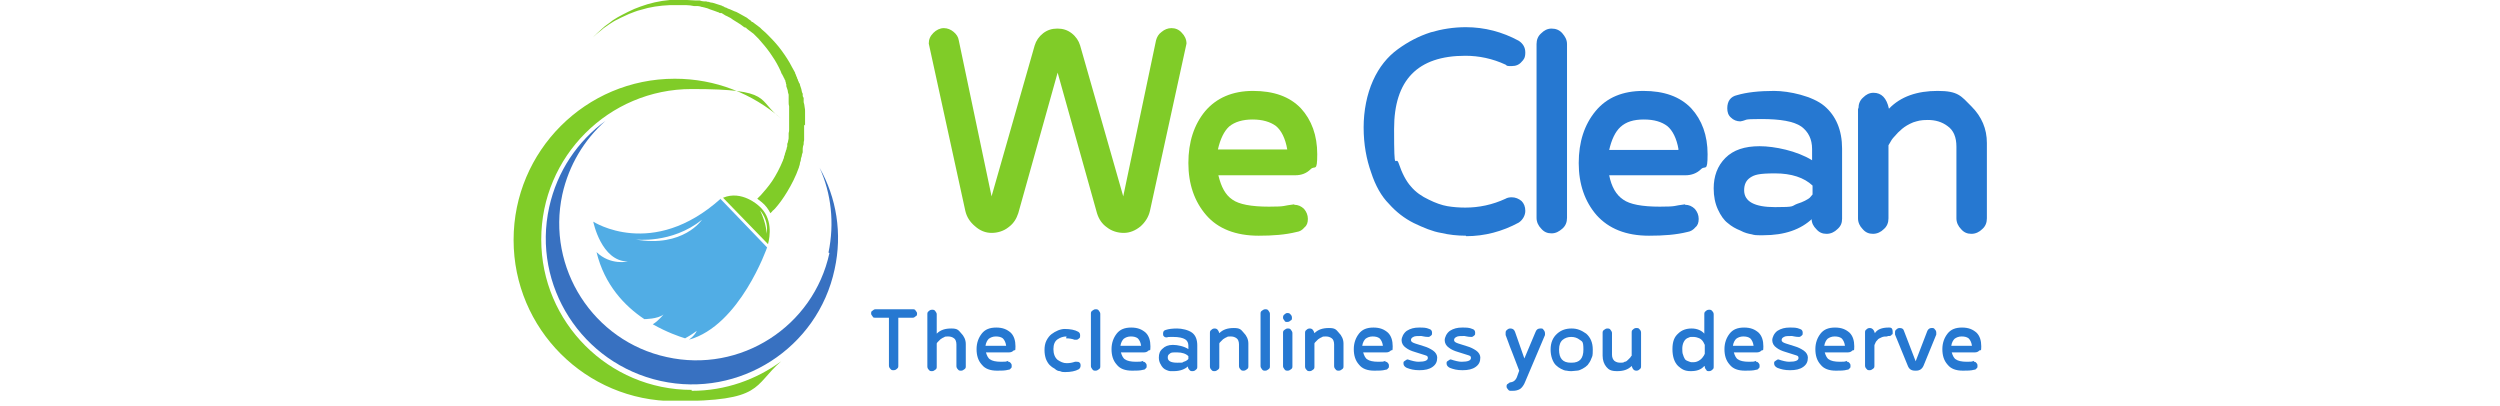 <?xml version="1.0" encoding="UTF-8"?>
<svg xmlns="http://www.w3.org/2000/svg" xmlns:xlink="http://www.w3.org/1999/xlink" version="1.1" viewBox="0 0 533.5 86.7">
  <defs>
    <style>
      .cls-1 {
        fill: none;
      }

      .cls-2 {
        fill: #51ade5;
      }

      .cls-3 {
        fill: #3871c1;
      }

      .cls-4 {
        fill: #80cc28;
      }

      .cls-5 {
        fill: #2678d1;
      }

      .cls-6 {
        clip-path: url(#clippath);
      }
    </style>
    <clipPath id="clippath">
      <rect class="cls-1" x="109.6" y="16.3" width="57.5" height="69.2"/>
    </clipPath>
  </defs>
  <!-- Generator: Adobe Illustrator 28.7.3, SVG Export Plug-In . SVG Version: 1.2.0 Build 164)  -->
  <g>
    <g id="_圖層_1" data-name="圖層_1">
      <g>
        <g>
          <g class="cls-6">
            <path class="cls-4" d="M147.6,83.2c-17.7,0-32.1-14.4-32.1-32.1s14.4-32.1,32.1-32.1,13.7,2.3,19.1,6.3c-6.1-5.3-14-8.5-22.7-8.5-19,0-34.4,15.4-34.4,34.4s15.4,34.4,34.4,34.4,16.6-3.2,22.7-8.5c-5.3,3.9-11.9,6.3-19.1,6.3"/>
          </g>
          <path class="cls-3" d="M177,54c-3.4,15.7-19,25.7-34.7,22.2-15.7-3.4-25.7-19-22.3-34.7,1.4-6.3,4.7-11.7,9.2-15.7-5.9,4.3-10.3,10.7-12,18.4-3.7,16.8,7,33.4,23.8,37.1,16.8,3.7,33.5-7,37.1-23.8,1.7-7.7.4-15.3-3.2-21.7,2.5,5.5,3.2,11.8,1.9,18.1"/>
          <path class="cls-4" d="M171.8,26.8v-.2c0-.3,0-.6,0-.9,0-.3,0-.6,0-.9,0-.2,0-.3,0-.5,0-.2,0-.3,0-.5,0-.3,0-.6-.1-1,0-.3-.1-.6-.2-1v-.2c0,0,0-.2,0-.2v-.5c-.1-.2-.2-.3-.2-.5h0c0-.1,0-.2,0-.2v-.2c-.2-.3-.2-.6-.3-1-.1-.3-.2-.6-.3-.9v-.2c-.1,0-.1-.2-.2-.2,0-.2-.1-.3-.2-.5,0-.2-.1-.3-.2-.5,0-.2-.1-.3-.2-.5,0-.2-.1-.3-.2-.5,0-.2-.1-.3-.2-.5-.2-.3-.3-.6-.5-.9-.6-1.2-1.4-2.4-2.2-3.5-.8-1.1-1.7-2.1-2.7-3.1l-.7-.7-.8-.7-.2-.2-.2-.2-.4-.3-.4-.3-.8-.6h-.2c0-.2-.1-.2-.2-.3-.3-.2-.6-.4-.8-.6-.6-.3-1.2-.7-1.8-1-.3-.2-.6-.3-.9-.4-.3-.1-.6-.3-.9-.4-.3-.1-.6-.2-.9-.4h-.2c0-.1-.2-.1-.2-.2-.2,0-.3-.1-.5-.2-.6-.2-1.2-.4-1.9-.6-.3,0-.6-.1-.9-.2-.2,0-.3,0-.5-.1-.2,0-.3,0-.5,0-.3,0-.6-.1-.9-.2-.2,0-.3,0-.5,0-.2,0-.3,0-.5,0-.6,0-1.2-.1-1.8-.1-1.2,0-2.4,0-3.5,0-2.3.2-4.4.7-6.3,1.4-.9.3-1.8.7-2.6,1.1-.8.4-1.6.8-2.3,1.2-.7.4-1.3.8-1.9,1.3-.6.4-1.1.8-1.5,1.2-.9.8-1.5,1.4-1.9,1.8-.2.2-.4.4-.5.5-.1.1-.2.2-.2.2,0,0,0,0,.2-.2.1-.1.3-.3.5-.5.4-.4,1.1-1,2-1.7.4-.4,1-.7,1.5-1.1.6-.4,1.2-.8,1.9-1.1.7-.4,1.5-.7,2.3-1.1.8-.3,1.7-.7,2.6-.9,1.9-.6,3.9-.9,6.2-1,1.1,0,2.2,0,3.4,0,.6,0,1.2.1,1.7.2.1,0,.3,0,.4,0,.1,0,.3,0,.4,0,.3,0,.6.1.9.2.1,0,.3,0,.4.1.1,0,.3,0,.4.1.3,0,.6.2.9.3.6.2,1.2.4,1.7.6.1,0,.3.1.4.2,0,0,.1,0,.2,0h.2c.3.2.6.4.8.5.3.1.6.3.8.4.3.1.5.3.8.5.5.3,1.1.7,1.6,1,.3.2.5.4.8.6,0,0,.1,0,.2.1h.2c0,.1.4.4.4.4l.4.3.4.3.4.3.2.2.2.2.7.7.6.7c.8.9,1.6,1.9,2.3,3,.7,1,1.3,2.1,1.8,3.2.1.3.2.6.4.8,0,.1.1.3.2.4,0,.1.1.3.2.4,0,.1.1.3.2.4,0,.1,0,.3.1.4,0,.1,0,.3.1.4,0,0,0,.1,0,.2v.2c.1.3.2.6.3.9,0,.3.1.6.2.9v.2s0,.1,0,.1h0c0,.3,0,.4,0,.5,0,.1,0,.3,0,.4,0,0,0,.1,0,.2v.2c0,.3,0,.6.1.9,0,.3,0,.6,0,.9,0,.1,0,.3,0,.4,0,.1,0,.3,0,.4,0,.3,0,.6,0,.8,0,.3,0,.6,0,.8v.2c0,0,0,.1,0,.2,0,.1,0,.3,0,.4,0,.1,0,.3,0,.4v.2c0,0,0,.1,0,.2,0,.3,0,.5-.1.8,0,.1,0,.3,0,.4,0,.1,0,.3,0,.4,0,.3,0,.5-.1.8,0,.2-.1.5-.2.7,0,.1,0,.2,0,.4,0,.1,0,.2-.1.4,0,.2-.1.5-.2.7,0,.2-.2.5-.2.7,0,.2-.2.4-.2.7,0,.2-.2.4-.2.6-.7,1.7-1.5,3.2-2.3,4.4-.8,1.2-1.7,2.2-2.4,3,0,0-.2.2-.3.3,0,0-.2.2-.3.3,0,0-.1.1-.2.2.5.4.9.7.9.7.9.7,1.5,1.6,1.9,2.4.1-.1.3-.3.4-.4,0-.1.2-.2.3-.3.1-.1.2-.2.3-.3.8-.9,1.7-2.1,2.6-3.6s1.8-3.2,2.5-5.2c0-.2.2-.5.2-.8,0-.3.2-.5.2-.8,0-.3.1-.5.2-.8,0-.3.1-.5.2-.8,0-.1,0-.3,0-.4,0-.1,0-.3,0-.4,0-.3.1-.6.2-.9,0-.3,0-.6.1-.9,0-.1,0-.3,0-.4,0-.1,0-.3,0-.4,0-.3,0-.6,0-.9,0,0,0-.2,0-.2v-.2c0-.2,0-.3,0-.5,0-.2,0-.3,0-.5s0-.2,0-.2"/>
          <path class="cls-2" d="M135.6,51.1s7.7,1,14.2-4.2c0,0-4,6-14.2,4.2ZM153.8,42.4c-14.6,13.1-27.2,4.9-27.2,4.9,0,0,1.7,8.5,7.4,8.5,0,0-3.7.9-6.7-2,1.7,7,6,11.5,10.2,14.3,0,0,2.9,0,4.1-1,0,0-1.1,1.4-2.3,2.1,3,1.7,5.6,2.6,6.9,3,1.3-.7,2.5-1.6,2.5-1.6-.5,1.1-1.7,1.9-1.7,1.9,10.9-3,16.7-19.7,16.7-19.7l-9.9-10.3"/>
          <path class="cls-4" d="M163.6,49.9s0-2.1-1.4-5c0,0,1.9,2,1.4,5ZM161.9,43.9s-3.6-3.4-7.6-1.7l9.6,9.9c.4-1.6,1.1-5.6-2-8.2"/>
        </g>
        <g>
          <path class="cls-4" d="M225.7,6.1c1.1,0,2.1.3,3,1,.9.7,1.5,1.6,1.8,2.6l9.2,32.2,7-33.3c.2-.7.5-1.3,1.2-1.8.6-.5,1.3-.8,2.1-.8s1.6.3,2.2,1c.6.6,1,1.4,1,2.3l-7.8,35.7c-.3,1.3-1,2.4-2,3.3-1.1.9-2.3,1.4-3.6,1.4s-2.6-.4-3.6-1.2c-1-.7-1.7-1.7-2.1-3l-8.4-30-8.4,30c-.4,1.2-1,2.2-2.1,3-1,.8-2.3,1.2-3.6,1.2s-2.5-.5-3.5-1.4c-1.1-.9-1.8-2-2.1-3.3l-7.8-35.7c0-.9.3-1.6,1-2.3.6-.6,1.4-1,2.2-1s1.5.3,2.1.8c.6.5,1,1.1,1.1,1.8l7,33.3,9.2-32.2c.3-1,.9-1.9,1.8-2.6.9-.7,1.9-1,3-1Z"/>
          <path class="cls-4" d="M276.2,43.7c.8,0,1.5.3,2.1.9.5.6.8,1.3.8,2.1s-.2,1.4-.7,1.8c-.5.6-1,.9-1.7,1-2.4.6-5.1.8-8.1.8-4.9,0-8.7-1.5-11.2-4.4-2.5-2.9-3.8-6.6-3.8-11.1s1.2-8.2,3.6-11.1c2.4-2.8,5.8-4.3,10.2-4.3s7.8,1.2,10.2,3.7c2.3,2.5,3.5,5.8,3.5,9.8s-.5,2.3-1.4,3.2c-.9.9-2,1.3-3.3,1.3h-16.4c.6,2.5,1.5,4.2,3,5.2,1.4,1,4,1.5,7.8,1.5s2.8-.2,5.4-.5ZM274.7,31.9c-.4-2.4-1.3-4.1-2.4-5-1.2-.9-2.9-1.4-5-1.4s-3.8.5-5,1.5c-1.1,1-1.9,2.7-2.4,4.9h14.7Z"/>
          <path class="cls-5" d="M312.8,50.3c-1.8,0-3.6-.2-5.3-.6-1.8-.3-3.7-1.1-5.8-2.1-2-1-3.8-2.4-5.3-4.1-1.6-1.6-2.9-3.9-3.8-6.7-1-2.8-1.6-6-1.6-9.6s.7-7.1,2-10c1.3-2.9,3.1-5.1,5.3-6.7,2.2-1.6,4.5-2.8,7-3.6,2.4-.7,4.9-1.1,7.5-1.1,4,0,7.8,1,11.3,2.9.9.6,1.4,1.4,1.4,2.5s-.3,1.5-.8,2c-.5.6-1.2.9-2.1.9s-1,0-1.3-.3c-2.8-1.3-5.7-1.9-8.6-1.9-10.2,0-15.2,5.2-15.2,15.6s.3,5.3,1,7.4c.7,2.1,1.6,3.8,2.6,4.9,1,1.2,2.3,2.1,3.8,2.8,1.4.7,2.8,1.2,4,1.4,1.2.2,2.5.3,3.8.3,2.9,0,5.8-.6,8.6-1.9.3-.2.8-.3,1.3-.3.8,0,1.5.3,2.1.8.5.5.8,1.2.8,2.1s-.5,1.9-1.4,2.5c-3.5,1.9-7.3,2.9-11.2,2.9Z"/>
          <path class="cls-5" d="M327.9,9.4c0-.9.3-1.7,1-2.3.6-.6,1.3-1,2.2-1s1.7.3,2.3,1,1,1.4,1,2.3v37.1c0,.9-.3,1.7-1,2.3s-1.4,1-2.3,1-1.6-.3-2.2-1c-.6-.6-1-1.4-1-2.3V9.4Z"/>
          <path class="cls-5" d="M359.6,43.7c.8,0,1.5.3,2.1.9.5.6.8,1.3.8,2.1s-.2,1.4-.7,1.8c-.4.5-1,.9-1.7,1-2.4.6-5.1.8-8.2.8-4.9,0-8.6-1.5-11.2-4.4-2.5-2.9-3.8-6.6-3.8-11.1s1.2-8.2,3.6-11.1c2.4-2.9,5.8-4.3,10.2-4.3s7.8,1.2,10.2,3.7c2.3,2.5,3.5,5.8,3.5,9.8s-.5,2.3-1.4,3.2c-.9.9-2.1,1.3-3.3,1.3h-16.3c.5,2.5,1.5,4.2,3,5.2,1.4,1,4,1.5,7.8,1.5s2.8-.2,5.4-.5ZM358.2,31.9c-.4-2.4-1.3-4.1-2.4-5-1.2-.9-2.8-1.4-5-1.4s-3.8.5-5,1.6c-1.1,1-1.9,2.7-2.4,4.9h14.7Z"/>
          <path class="cls-5" d="M386.8,46.6c-2.5,2.4-6,3.6-10.5,3.6h-.9c-.4,0-1,0-1.6-.2-.6-.1-1.5-.3-2.4-.8-1-.4-1.9-.9-2.7-1.6-.8-.6-1.5-1.6-2.1-2.9-.6-1.3-.9-2.8-.9-4.5,0-2.6.8-4.8,2.5-6.5,1.7-1.7,4.1-2.5,7.3-2.5s8,1,11.2,3v-2.4c0-2.1-.8-3.7-2.3-4.8-1.6-1.1-4.4-1.6-8.6-1.6s-2.7.2-4.4.5c-.8,0-1.5-.3-2-.8-.6-.5-.8-1.2-.8-2,0-1.5.7-2.5,2.1-2.8,2-.6,4.7-.9,7.9-.9s8.2,1.1,10.7,3.2c2.5,2.1,3.8,5.2,3.8,9.1v15c0,.9-.3,1.6-1,2.2-.6.6-1.4,1-2.3,1s-1.6-.3-2.2-1c-.6-.6-1-1.3-1-2.2ZM386.8,39.6c-1.8-1.7-4.5-2.6-8-2.6s-4.4.3-5.3.9c-.9.6-1.3,1.5-1.3,2.7,0,2.4,2.2,3.6,6.6,3.6s3.4-.2,4.7-.7c1.3-.4,2.2-.9,2.7-1.3l.6-.7v-1.8Z"/>
          <path class="cls-5" d="M396.6,23.1c0-.9.3-1.7,1-2.3.6-.6,1.3-1,2.2-1,1.7,0,2.8,1.1,3.3,3.4,2.5-2.6,6-3.8,10.4-3.8s5,1.1,7.2,3.3c2.2,2.2,3.3,4.8,3.3,7.8v16.1c0,.9-.3,1.7-1,2.3-.6.6-1.4,1-2.3,1s-1.6-.3-2.2-1c-.6-.6-1-1.4-1-2.3v-15.3c0-2-.6-3.5-1.9-4.4-1.2-.9-2.6-1.3-4.2-1.3s-2.1.2-3.1.5c-1,.4-1.8.9-2.4,1.4-.6.5-1.2,1.1-1.6,1.6-.5.5-.8,1-1,1.4l-.3.5v15.6c0,.9-.3,1.7-1,2.3-.6.6-1.4,1-2.3,1s-1.6-.3-2.2-1c-.6-.6-1-1.4-1-2.3v-23.4Z"/>
          <path class="cls-5" d="M189.9,67.8h-3.1c-.3,0-.5,0-.6-.3-.2-.2-.3-.4-.3-.6s0-.5.3-.6c.2-.2.4-.3.6-.3h8c.2,0,.5,0,.6.3.2.2.3.4.3.6s0,.5-.3.6c-.2.2-.4.3-.6.3h-3.1v10.2c0,.3,0,.5-.3.7-.2.2-.4.3-.7.3s-.5,0-.7-.3c-.2-.2-.3-.4-.3-.7v-10.2Z"/>
          <path class="cls-5" d="M206.1,78.1c0,.3,0,.5-.3.7s-.4.3-.7.3-.5,0-.7-.3c-.2-.2-.3-.4-.3-.7v-4.6c0-.6-.2-1.1-.5-1.3-.4-.3-.8-.4-1.3-.4s-.6,0-.9.2c-.3.1-.5.3-.7.4-.2.2-.3.3-.5.5-.2.2-.3.3-.3.4v.2c0,0,0,4.7,0,4.7,0,.3,0,.5-.3.7s-.4.3-.7.3-.5,0-.7-.3c-.2-.2-.3-.4-.3-.7v-11.1c0-.3,0-.5.3-.7.2-.2.4-.3.7-.3s.5,0,.7.3.3.4.3.7v4.1c.8-.8,1.8-1.1,3.1-1.1s1.5.3,2.1,1c.6.6,1,1.4,1,2.3v4.8Z"/>
          <path class="cls-5" d="M215.1,77.2c.2,0,.4,0,.6.3.2.2.2.4.2.6s0,.4-.2.5c-.1.2-.3.3-.5.3-.7.2-1.5.2-2.4.2-1.5,0-2.6-.4-3.3-1.3-.8-.9-1.1-2-1.1-3.3s.4-2.4,1.1-3.3c.7-.9,1.7-1.3,3.1-1.3s2.3.4,3.1,1.1c.7.7,1,1.7,1,2.9s-.1.7-.4.9c-.3.3-.6.4-1,.4h-4.9c.2.7.5,1.3.9,1.5.4.3,1.2.5,2.3.5s.9,0,1.6-.2ZM214.7,73.7c-.1-.7-.4-1.2-.7-1.5-.4-.3-.9-.4-1.5-.4s-1.1.2-1.5.5c-.3.3-.6.8-.7,1.5h4.4Z"/>
          <path class="cls-5" d="M227.6,71.8c-.7,0-1.3.2-1.9.6-.6.4-.9,1.1-.9,2.1s.3,1.8.9,2.3c.6.4,1.2.7,1.9.7s1.2-.1,1.8-.3c.2,0,.3,0,.4,0,.2,0,.4,0,.6.2.2.2.2.4.2.6,0,.3-.1.6-.4.8-.7.4-1.7.6-2.9.6-.4,0-.7,0-1.1-.2-.4,0-.8-.2-1.1-.5-.4-.2-.8-.5-1.1-.8-.3-.3-.6-.8-.8-1.3-.2-.6-.3-1.2-.3-1.9s.1-1.4.4-2c.3-.6.7-1.1,1.1-1.4.4-.3.9-.6,1.4-.8.5-.2,1-.3,1.4-.3,1.2,0,2.2.2,2.9.6.3.2.4.4.4.8s0,.4-.2.6-.4.3-.6.3-.2,0-.4,0c-.5-.2-1.1-.3-1.8-.3Z"/>
          <path class="cls-5" d="M232.8,67c0-.3,0-.5.3-.7s.4-.3.7-.3.5,0,.7.3.3.4.3.7v11.1c0,.3,0,.5-.3.7s-.4.3-.7.3-.5,0-.7-.3-.3-.4-.3-.7v-11.1Z"/>
          <path class="cls-5" d="M243.9,77.2c.2,0,.4,0,.6.3.2.2.2.4.2.6s0,.4-.2.5c-.1.2-.3.3-.5.3-.7.2-1.5.2-2.4.2-1.5,0-2.6-.4-3.3-1.3-.8-.9-1.1-2-1.1-3.3s.4-2.4,1.1-3.3c.7-.9,1.7-1.3,3.1-1.3s2.3.4,3.1,1.1c.7.7,1,1.7,1,2.9s-.1.7-.4.9c-.3.3-.6.4-1,.4h-4.9c.2.7.5,1.3.9,1.5.4.3,1.2.5,2.3.5s.9,0,1.6-.2ZM243.5,73.7c-.1-.7-.4-1.2-.7-1.5-.4-.3-.9-.4-1.5-.4s-1.1.2-1.5.5c-.3.3-.6.8-.7,1.5h4.4Z"/>
          <path class="cls-5" d="M253.6,78.1c-.7.7-1.8,1.1-3.1,1.1h-.3c-.1,0-.3,0-.5,0-.2,0-.4-.1-.7-.2-.3-.1-.6-.3-.8-.5-.2-.2-.4-.5-.6-.9-.2-.4-.3-.8-.3-1.3,0-.8.2-1.4.8-1.9.5-.5,1.2-.8,2.2-.8s2.4.3,3.3.9v-.7c0-.6-.2-1.1-.7-1.4-.5-.3-1.3-.5-2.6-.5s-.8,0-1.3.1c-.2,0-.4,0-.6-.2-.2-.2-.2-.3-.2-.6,0-.5.2-.7.6-.8.6-.2,1.4-.3,2.4-.3s2.4.3,3.2.9c.8.6,1.1,1.6,1.1,2.7v4.5c0,.3,0,.5-.3.7-.2.2-.4.3-.7.3s-.5,0-.7-.3c-.2-.2-.3-.4-.3-.7ZM253.6,76c-.5-.5-1.3-.8-2.4-.8s-1.3,0-1.6.3c-.3.2-.4.4-.4.8,0,.7.6,1.1,2,1.1s1,0,1.4-.2c.4-.1.7-.3.8-.4l.2-.2v-.5Z"/>
          <path class="cls-5" d="M258.2,71.1c0-.3,0-.5.3-.7.2-.2.4-.3.7-.3.5,0,.8.3,1,1,.8-.8,1.8-1.1,3.1-1.1s1.5.3,2.1,1c.6.6,1,1.4,1,2.3v4.8c0,.3,0,.5-.3.7s-.4.3-.7.3-.5,0-.7-.3c-.2-.2-.3-.4-.3-.7v-4.6c0-.6-.2-1.1-.5-1.3-.4-.3-.8-.4-1.3-.4s-.6,0-.9.2c-.3.1-.5.3-.7.4-.2.2-.3.3-.5.5-.2.2-.3.3-.3.4v.2c0,0,0,4.7,0,4.7,0,.3,0,.5-.3.7s-.4.3-.7.3-.5,0-.7-.3c-.2-.2-.3-.4-.3-.7v-7Z"/>
          <path class="cls-5" d="M269,67c0-.3,0-.5.3-.7s.4-.3.7-.3.5,0,.7.3.3.4.3.7v11.1c0,.3,0,.5-.3.7s-.4.3-.7.3-.5,0-.7-.3-.3-.4-.3-.7v-11.1Z"/>
          <path class="cls-5" d="M273.8,67.8c0-.2,0-.5.3-.7.2-.2.4-.3.6-.3s.5,0,.7.3c.2.2.3.4.3.7s0,.5-.3.6c-.2.2-.4.3-.7.3s-.5,0-.6-.3c-.2-.2-.3-.4-.3-.6ZM273.8,71.1c0-.3,0-.5.3-.7s.4-.3.7-.3.5,0,.7.3.3.4.3.7v7c0,.3,0,.5-.3.7s-.4.3-.7.3-.5,0-.7-.3-.3-.4-.3-.7v-7Z"/>
          <path class="cls-5" d="M278.5,71.1c0-.3,0-.5.3-.7.2-.2.4-.3.7-.3.5,0,.8.3,1,1,.8-.8,1.8-1.1,3.1-1.1s1.5.3,2.1,1c.6.6,1,1.4,1,2.3v4.8c0,.3,0,.5-.3.7s-.4.3-.7.3-.5,0-.7-.3c-.2-.2-.3-.4-.3-.7v-4.6c0-.6-.2-1.1-.5-1.3-.4-.3-.8-.4-1.3-.4s-.6,0-.9.2c-.3.1-.5.3-.7.4-.2.2-.3.3-.5.5-.2.2-.3.3-.3.4v.2c0,0,0,4.7,0,4.7,0,.3,0,.5-.3.7s-.4.3-.7.3-.5,0-.7-.3c-.2-.2-.3-.4-.3-.7v-7Z"/>
          <path class="cls-5" d="M295.6,77.2c.2,0,.4,0,.6.3.2.2.2.4.2.6s0,.4-.2.5c-.1.2-.3.3-.5.3-.7.2-1.5.2-2.4.2-1.5,0-2.6-.4-3.3-1.3-.8-.9-1.1-2-1.1-3.3s.4-2.4,1.1-3.3c.7-.9,1.7-1.3,3.1-1.3s2.3.4,3.1,1.1c.7.7,1,1.7,1,2.9s-.1.7-.4.9c-.3.3-.6.4-1,.4h-4.9c.2.7.5,1.3.9,1.5.4.3,1.2.5,2.3.5s.9,0,1.6-.2ZM295.1,73.7c-.1-.7-.4-1.2-.7-1.5-.4-.3-.9-.4-1.5-.4s-1.1.2-1.5.5c-.3.3-.6.8-.7,1.5h4.4Z"/>
          <path class="cls-5" d="M305,70.2c.4.1.6.4.6.8s0,.4-.2.6c-.2.2-.4.3-.6.3-.8,0-1.3-.2-1.5-.2-.8,0-1.4,0-1.7.2-.4.2-.5.4-.5.7s.3.5.9.7c.6.2,1.2.4,1.9.6.7.2,1.3.5,1.9.9.6.4.9,1,.9,1.5,0,.9-.3,1.5-1,2-.7.5-1.6.7-2.8.7s-1.9-.2-2.7-.5c-.4-.2-.7-.5-.7-.9s0-.4.3-.6.4-.3.6-.3c.9.3,1.7.5,2.3.5,1.4,0,2-.3,2-.8s-.3-.5-.9-.7c-.6-.2-1.2-.4-1.9-.6-.7-.2-1.4-.5-1.9-.9-.6-.4-.9-1-.9-1.6s.4-1.5,1.1-2c.8-.5,1.6-.7,2.6-.7s1.5,0,2.2.3Z"/>
          <path class="cls-5" d="M314.2,70.2c.4.1.6.4.6.8s0,.4-.2.6c-.2.2-.4.3-.6.3-.8,0-1.3-.2-1.5-.2-.8,0-1.4,0-1.7.2-.4.2-.5.4-.5.7s.3.5.9.7c.6.2,1.2.4,1.9.6.7.2,1.3.5,1.9.9.6.4.9,1,.9,1.5,0,.9-.3,1.5-1,2-.7.5-1.6.7-2.8.7s-1.9-.2-2.7-.5c-.4-.2-.7-.5-.7-.9s0-.4.3-.6.4-.3.6-.3c.9.3,1.7.5,2.3.5,1.4,0,2-.3,2-.8s-.3-.5-.9-.7c-.6-.2-1.2-.4-1.9-.6-.7-.2-1.4-.5-1.9-.9-.6-.4-.9-1-.9-1.6s.4-1.5,1.1-2c.8-.5,1.6-.7,2.6-.7s1.5,0,2.2.3Z"/>
          <path class="cls-5" d="M322.1,81.6c.8,0,1.3-.4,1.6-1.1l.5-1.4c-.3-.8-.8-2.1-1.5-3.9-.7-1.7-1.1-3-1.4-3.7,0-.2,0-.4,0-.4,0-.3,0-.5.3-.7.2-.2.4-.3.7-.3.5,0,.8.2,1,.7l2,5.7,2.4-5.7c.2-.5.5-.7,1-.7s.5,0,.7.3c.2.2.3.5.3.7s0,.2,0,.4l-4.2,9.9c-.3.8-.7,1.3-1.1,1.6-.5.3-1,.4-1.6.4h-.4c-.2,0-.4,0-.6-.3-.2-.2-.3-.4-.3-.6s0-.5.3-.6c.2-.2.4-.3.6-.3Z"/>
          <path class="cls-5" d="M335.4,79.2c-.4,0-.7,0-1.1-.1-.4,0-.8-.2-1.2-.4-.4-.2-.8-.5-1.1-.8-.3-.3-.6-.8-.8-1.4-.2-.6-.3-1.2-.3-1.9,0-1.5.5-2.6,1.4-3.4.9-.8,1.9-1.1,3.1-1.1s2.1.4,3.1,1.1c.9.8,1.4,1.9,1.4,3.4s-.1,1.4-.3,1.9c-.2.6-.5,1-.8,1.4-.3.3-.7.6-1.1.8-.4.2-.8.4-1.2.4-.4,0-.7.1-1.1.1ZM335.4,77.4c1.7,0,2.5-.9,2.5-2.8s-.3-1.7-.8-2.1c-.5-.4-1.1-.6-1.8-.6s-1.3.2-1.8.6c-.5.4-.8,1.1-.8,2.1,0,1.9.8,2.8,2.5,2.8Z"/>
          <path class="cls-5" d="M350.2,78.1c0,.3,0,.5-.3.7-.2.2-.4.3-.7.3-.5,0-.8-.3-1-1-.8.8-1.8,1.1-3.1,1.1s-1.8-.3-2.3-.9c-.5-.6-.8-1.4-.8-2.4v-4.8c0-.3,0-.5.3-.7s.4-.3.7-.3.5,0,.7.3.3.4.3.7v4.6c0,.6.2,1,.5,1.3.4.3.8.4,1.3.4s.6,0,.9-.2c.3,0,.5-.2.7-.4.2-.2.3-.3.5-.5.1-.2.2-.3.3-.4v-.2c0,0,0-4.7,0-4.7,0-.3,0-.5.3-.7.2-.2.4-.3.7-.3s.5,0,.7.3c.2.2.3.4.3.7v7Z"/>
          <path class="cls-5" d="M363.7,78.1c-.7.8-1.6,1.1-2.9,1.1s-1.9-.4-2.7-1.1c-.8-.8-1.2-2-1.2-3.6s.4-2.6,1.2-3.3c.8-.8,1.8-1.1,2.9-1.1s2.1.4,2.7,1.1v-4.1c0-.3,0-.5.3-.7.2-.2.4-.3.7-.3s.5,0,.7.3c.2.2.3.4.3.7v11.1c0,.3,0,.5-.3.7-.2.2-.4.3-.7.3s-.5,0-.6-.3c-.2-.2-.3-.4-.3-.7ZM363.7,73.6s0-.1,0-.2c0,0-.1-.2-.2-.4-.1-.2-.3-.4-.4-.5-.2-.2-.4-.3-.7-.4-.3-.1-.6-.2-.9-.2s-.5,0-.7,0c-.2,0-.5.2-.8.3-.3.2-.5.4-.7.8-.2.4-.3.9-.3,1.4s0,1,.2,1.4c.1.4.3.7.4.9.2.2.4.3.7.4.3.1.5.2.6.2.1,0,.3,0,.5,0,.5,0,1-.2,1.4-.5.4-.3.6-.6.8-.9l.2-.4v-2.1Z"/>
          <path class="cls-5" d="M374.7,77.2c.2,0,.4,0,.6.3.2.2.2.4.2.6s0,.4-.2.5c-.1.2-.3.3-.5.3-.7.2-1.5.2-2.4.2-1.5,0-2.6-.4-3.3-1.3-.8-.9-1.1-2-1.1-3.3s.4-2.4,1.1-3.3c.7-.9,1.7-1.3,3.1-1.3s2.3.4,3.1,1.1c.7.7,1,1.7,1,2.9s-.1.7-.4.9c-.3.3-.6.4-1,.4h-4.9c.2.7.5,1.3.9,1.5.4.3,1.2.5,2.3.5s.9,0,1.6-.2ZM374.2,73.7c-.1-.7-.4-1.2-.7-1.5-.4-.3-.9-.4-1.5-.4s-1.1.2-1.5.5c-.3.3-.6.8-.7,1.5h4.4Z"/>
          <path class="cls-5" d="M384.1,70.2c.4.1.6.4.6.8s0,.4-.2.6c-.2.2-.4.3-.6.3-.8,0-1.3-.2-1.5-.2-.8,0-1.4,0-1.7.2-.4.2-.5.4-.5.7s.3.5.9.7c.6.2,1.2.4,1.9.6.7.2,1.3.5,1.9.9.6.4.9,1,.9,1.5,0,.9-.3,1.5-1,2-.7.5-1.6.7-2.8.7s-1.9-.2-2.7-.5c-.4-.2-.7-.5-.7-.9s0-.4.3-.6.4-.3.6-.3c.9.3,1.7.5,2.3.5,1.4,0,2-.3,2-.8s-.3-.5-.9-.7c-.6-.2-1.2-.4-1.9-.6-.7-.2-1.4-.5-1.9-.9-.6-.4-.9-1-.9-1.6s.4-1.5,1.1-2c.8-.5,1.6-.7,2.6-.7s1.5,0,2.2.3Z"/>
          <path class="cls-5" d="M394.1,77.2c.2,0,.4,0,.6.3.2.2.2.4.2.6s0,.4-.2.5c-.1.2-.3.3-.5.3-.7.2-1.5.2-2.4.2-1.5,0-2.6-.4-3.3-1.3-.8-.9-1.1-2-1.1-3.3s.4-2.4,1.1-3.3c.7-.9,1.7-1.3,3.1-1.3s2.3.4,3.1,1.1c.7.7,1,1.7,1,2.9s-.1.7-.4.9c-.3.3-.6.4-1,.4h-4.9c.2.7.5,1.3.9,1.5.4.3,1.2.5,2.3.5s.9,0,1.6-.2ZM393.7,73.7c-.1-.7-.4-1.2-.7-1.5-.4-.3-.9-.4-1.5-.4s-1.1.2-1.5.5c-.3.3-.6.8-.7,1.5h4.4Z"/>
          <path class="cls-5" d="M402.8,71.8c-.5,0-.9,0-1.3.2s-.7.3-.8.5c-.2.2-.4.4-.5.7-.1.2-.2.4-.2.5v.2s0,4.1,0,4.1c0,.3,0,.5-.3.7s-.4.3-.7.3-.5,0-.7-.3c-.2-.2-.3-.4-.3-.7v-7c0-.3,0-.5.3-.7.2-.2.4-.3.7-.3s.5.1.7.3c.2.2.3.5.4.8.5-.8,1.5-1.2,2.9-1.2h.2c.5,0,.7.3.7.9s0,.5-.2.6c-.1.2-.3.3-.5.3h-.4Z"/>
          <path class="cls-5" d="M408.7,79.1c-.8,0-1.3-.3-1.6-1.1l-2.7-6.6c0,0,0-.2,0-.4,0-.3,0-.5.3-.7.2-.2.4-.3.7-.3.5,0,.8.2.9.6l2.5,6.5,2.5-6.5c.2-.4.5-.6.9-.6s.5,0,.7.3c.2.2.3.4.3.7s0,.3,0,.4l-2.7,6.6c-.3.7-.8,1.1-1.6,1.1Z"/>
          <path class="cls-5" d="M421.2,77.2c.2,0,.4,0,.6.3.2.2.2.4.2.6s0,.4-.2.5c-.1.2-.3.3-.5.3-.7.2-1.5.2-2.4.2-1.5,0-2.6-.4-3.3-1.3-.8-.9-1.1-2-1.1-3.3s.4-2.4,1.1-3.3c.7-.9,1.7-1.3,3.1-1.3s2.3.4,3.1,1.1c.7.7,1,1.7,1,2.9s-.1.7-.4.9c-.3.3-.6.4-1,.4h-4.9c.2.7.5,1.3.9,1.5.4.3,1.2.5,2.3.5s.9,0,1.6-.2ZM420.8,73.7c-.1-.7-.4-1.2-.7-1.5-.4-.3-.9-.4-1.5-.4s-1.1.2-1.5.5c-.3.3-.6.8-.7,1.5h4.4Z"/>
        </g>
      </g>
    </g>
  </g>
</svg>